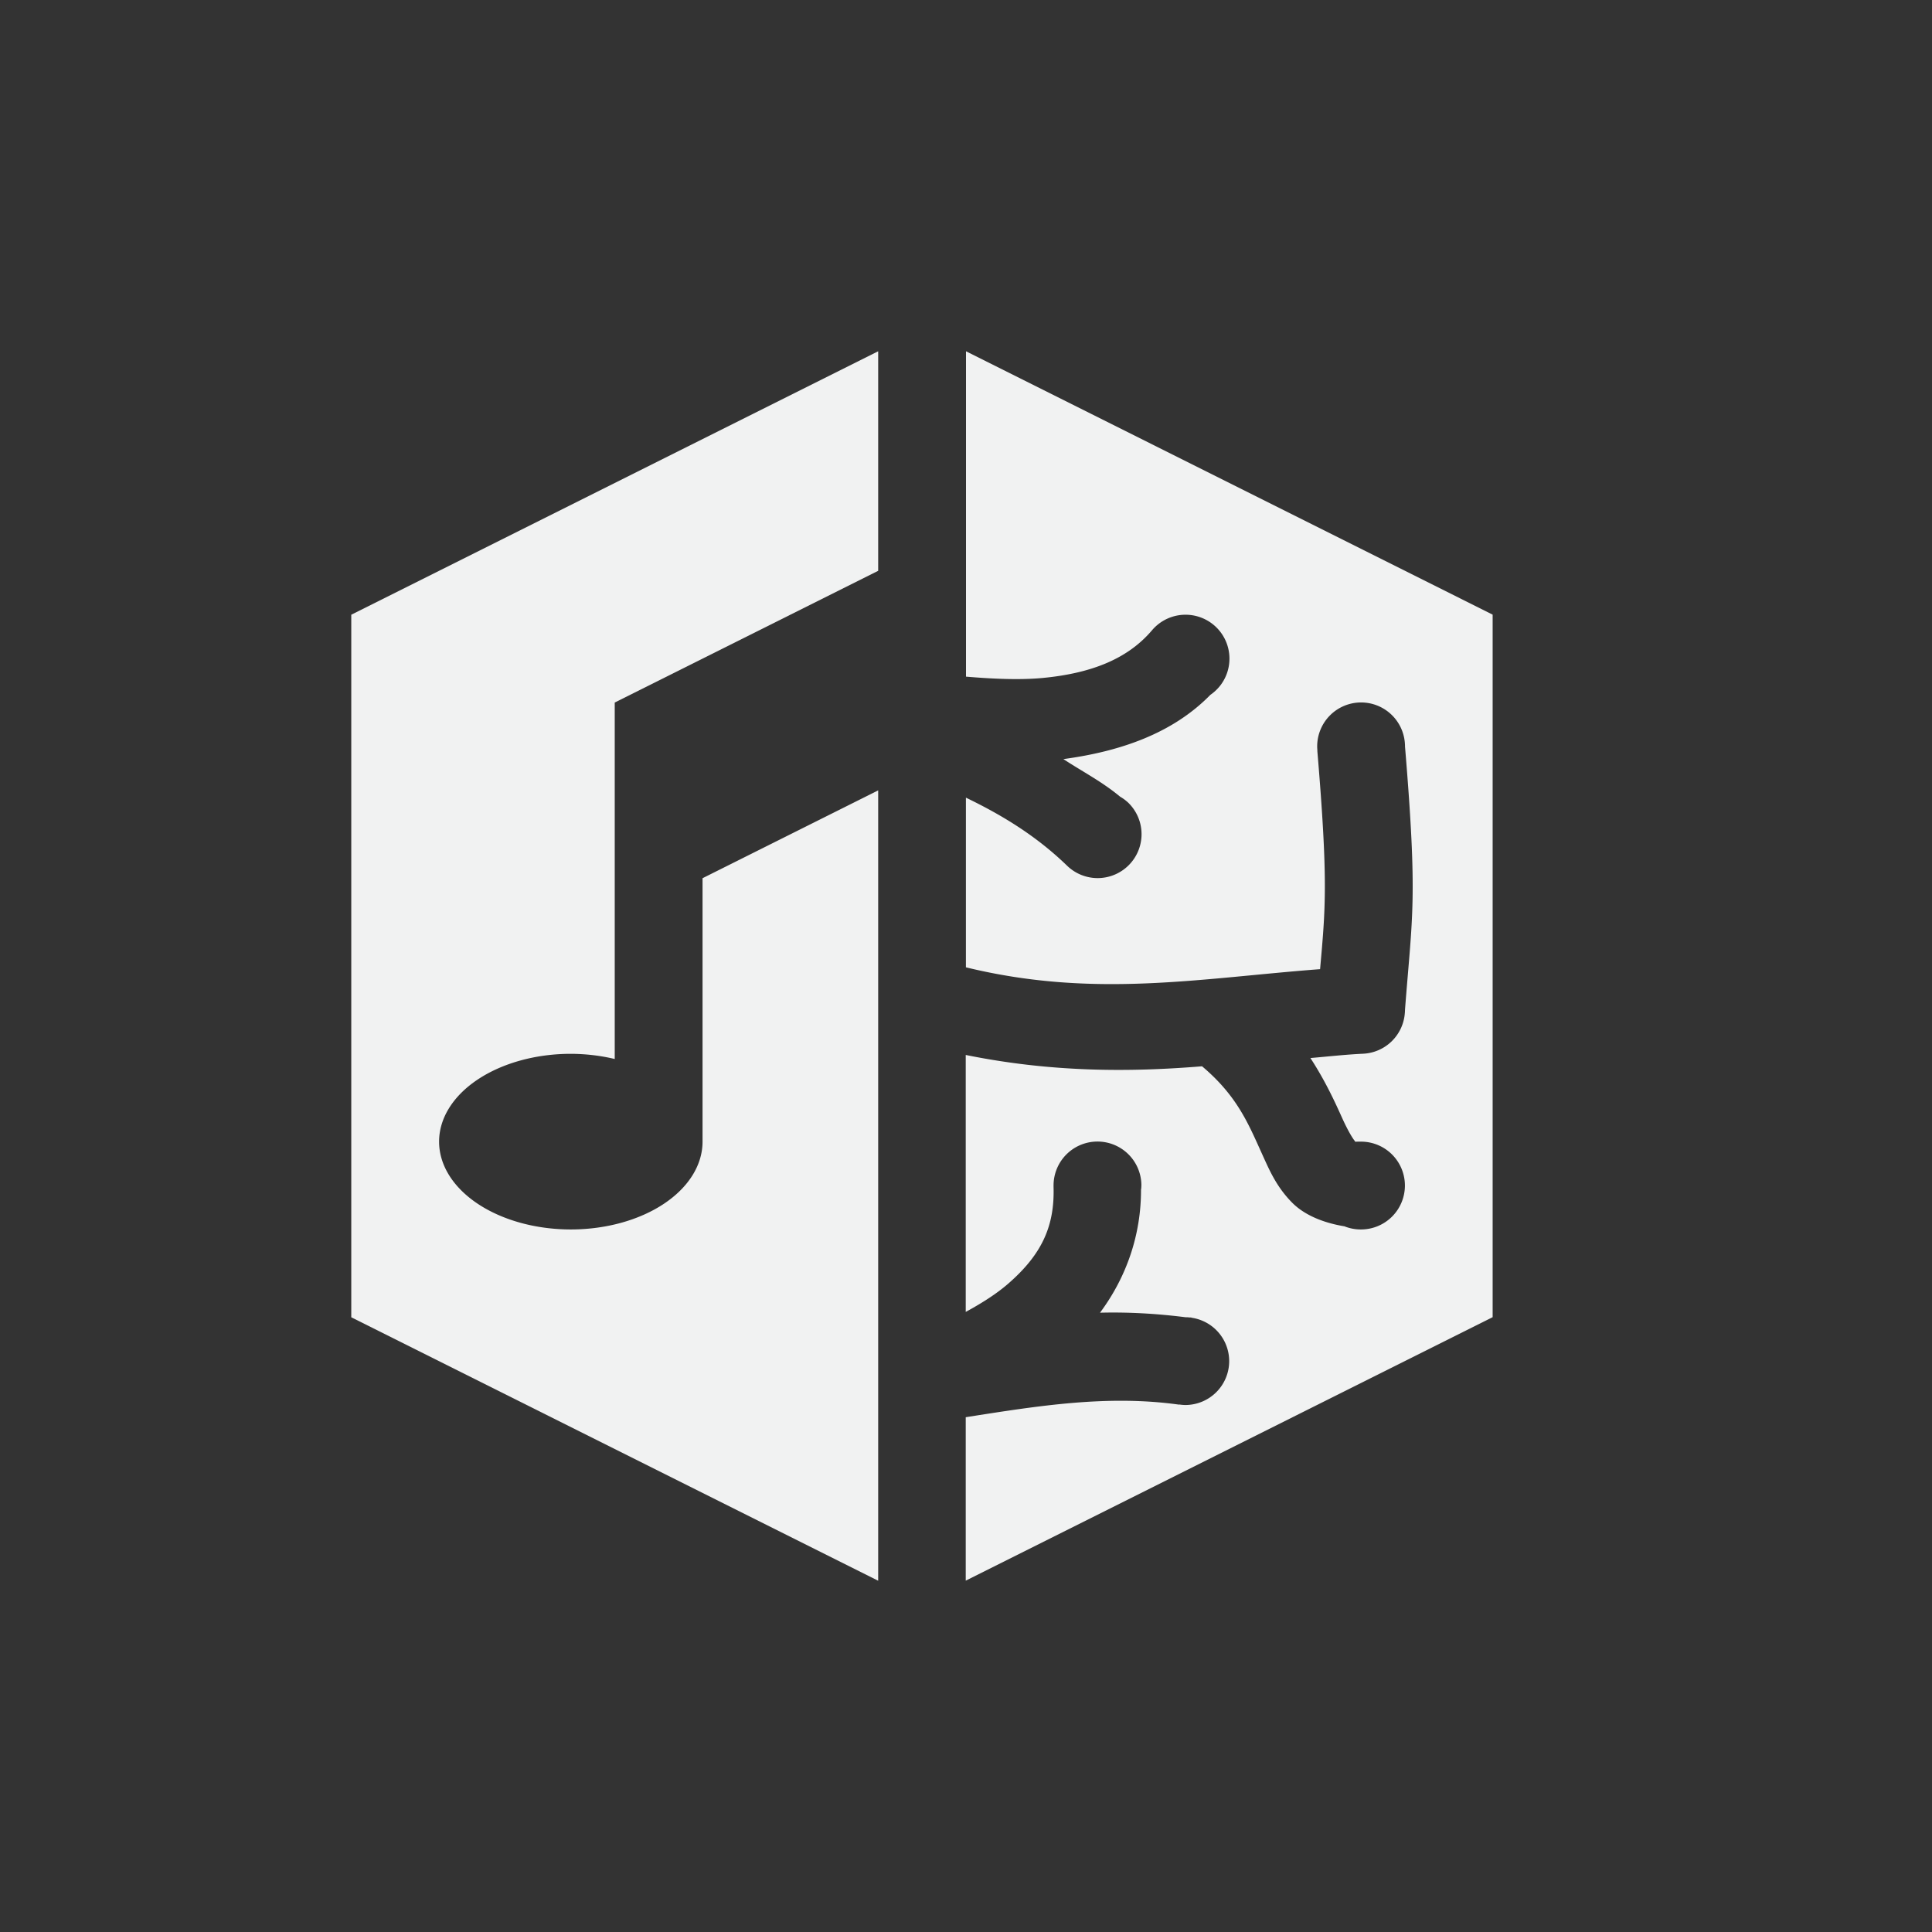 <?xml version="1.0" encoding="UTF-8"?>
<!--Part of Monotone: https://github.com/sixsixfive/Monotone, released under cc-by-sa_v4-->
<svg version="1.1" viewBox="-3 -3 22 22" xmlns="http://www.w3.org/2000/svg">
<rect x="-3" y="-3" width="22" height="22" fill="#333333" stroke="none"/>
<g transform="translate(0,-1)">
<path d="m7 2-6 3v8l6 3v-9l-2 1v3a1.5 1 0 0 1-1.5 1 1.5 1 0 0 1-1.5-1 1.5 1 0 0 1 1.5-1 1.5 1 0 0 1 0.5 0.059v-4.059l3-1.5z" style="fill:#f1f2f2"/>
<path d="m8 2v3.705c0.309 0.026 0.606 0.039 0.863 0.016 0.584-0.054 0.988-0.229 1.256-0.545a0.5 0.5 0 0 1 0.381-0.176 0.5 0.5 0 0 1 0.5 0.5 0.5 0.5 0 0 1-0.119 0.324 0.5 0.5 0 0 0-2e-3 0.002 0.5 0.5 0 0 1-0.09 0.082 0.5 0.5 0 0 1-0.006 0.004c-0.436 0.446-1.038 0.646-1.674 0.732 0.216 0.142 0.438 0.255 0.646 0.428a0.5 0.5 0 0 1 0.092 0.068 0.5 0.5 0 0 1 0.152 0.359 0.5 0.5 0 0 1-0.5 0.5 0.5 0.5 0 0 1-0.348-0.141c-0.349-0.338-0.737-0.575-1.152-0.775v1.932c1.461 0.356 2.66 0.125 4.033 0.021 0.061-0.689 0.094-0.993-0.031-2.482a0.5 0.5 0 0 1 0-0.012 0.5 0.5 0 0 1-2e-3 -0.043 0.5 0.5 0 0 1 0.5-0.5 0.5 0.5 0 0 1 0.498 0.457c0.001 0.014 7.97e-4 0.014 2e-3 0.027a0.5 0.5 0 0 1-4.7e-5 0.016c0.146 1.757 0.083 1.915 0 3a0.5 0.5 0 0 1-2e-3 0.037 0.5 0.5 0 0 1-0.477 0.463c-0.196 0.009-0.399 0.032-0.598 0.049 0.172 0.264 0.283 0.509 0.361 0.682 0.072 0.16 0.129 0.246 0.143 0.26 0.014 0.014-0.028 0.01 0.07 0.01a0.5 0.5 0 0 0 2e-3 -4e-6 0.5 0.5 0 0 1 0.5 0.5 0.5 0.5 0 0 1-0.498 0.5 0.5 0.5 0 0 0-2e-3 0 0.5 0.5 0 0 1-0.182-0.033 0.5 0.5 0 0 0-2e-3 -0.002c-0.229-0.037-0.45-0.121-0.596-0.266-0.185-0.185-0.266-0.382-0.346-0.557-0.157-0.346-0.283-0.662-0.684-1-0.829 0.068-1.715 0.069-2.691-0.129v2.926c0.191-0.104 0.357-0.211 0.484-0.322 0.39-0.339 0.529-0.664 0.516-1.102a0.5 0.5 0 0 1 0-0.016 0.5 0.5 0 0 1 0.5-0.5 0.5 0.5 0 0 1 0.5 0.484 0.5 0.5 0 0 1 0 0.016 0.5 0.5 0 0 1-0.002 0.035c4.12e-5 0.005-0.002 0.009-0.002 0.014 0.001 0.506-0.161 0.989-0.467 1.4 0.312-0.008 0.636 0.009 0.969 0.051a0.5 0.5 0 0 0 2e-3 0c0.013 0.002 0.024 2.41e-4 0.037 2e-3 0.011 0.002 0.022 3.44e-4 0.033 2e-3v2e-3a0.5 0.5 0 0 1 0.43 0.494 0.5 0.5 0 0 1-0.5 0.5 0.5 0.5 0 0 1-0.07-0.006v2e-3c-0.815-0.114-1.602 0.013-2.43 0.143v1.861l6-3v-8z" style="fill:#f1f2f2"/>
</g>
</svg>
